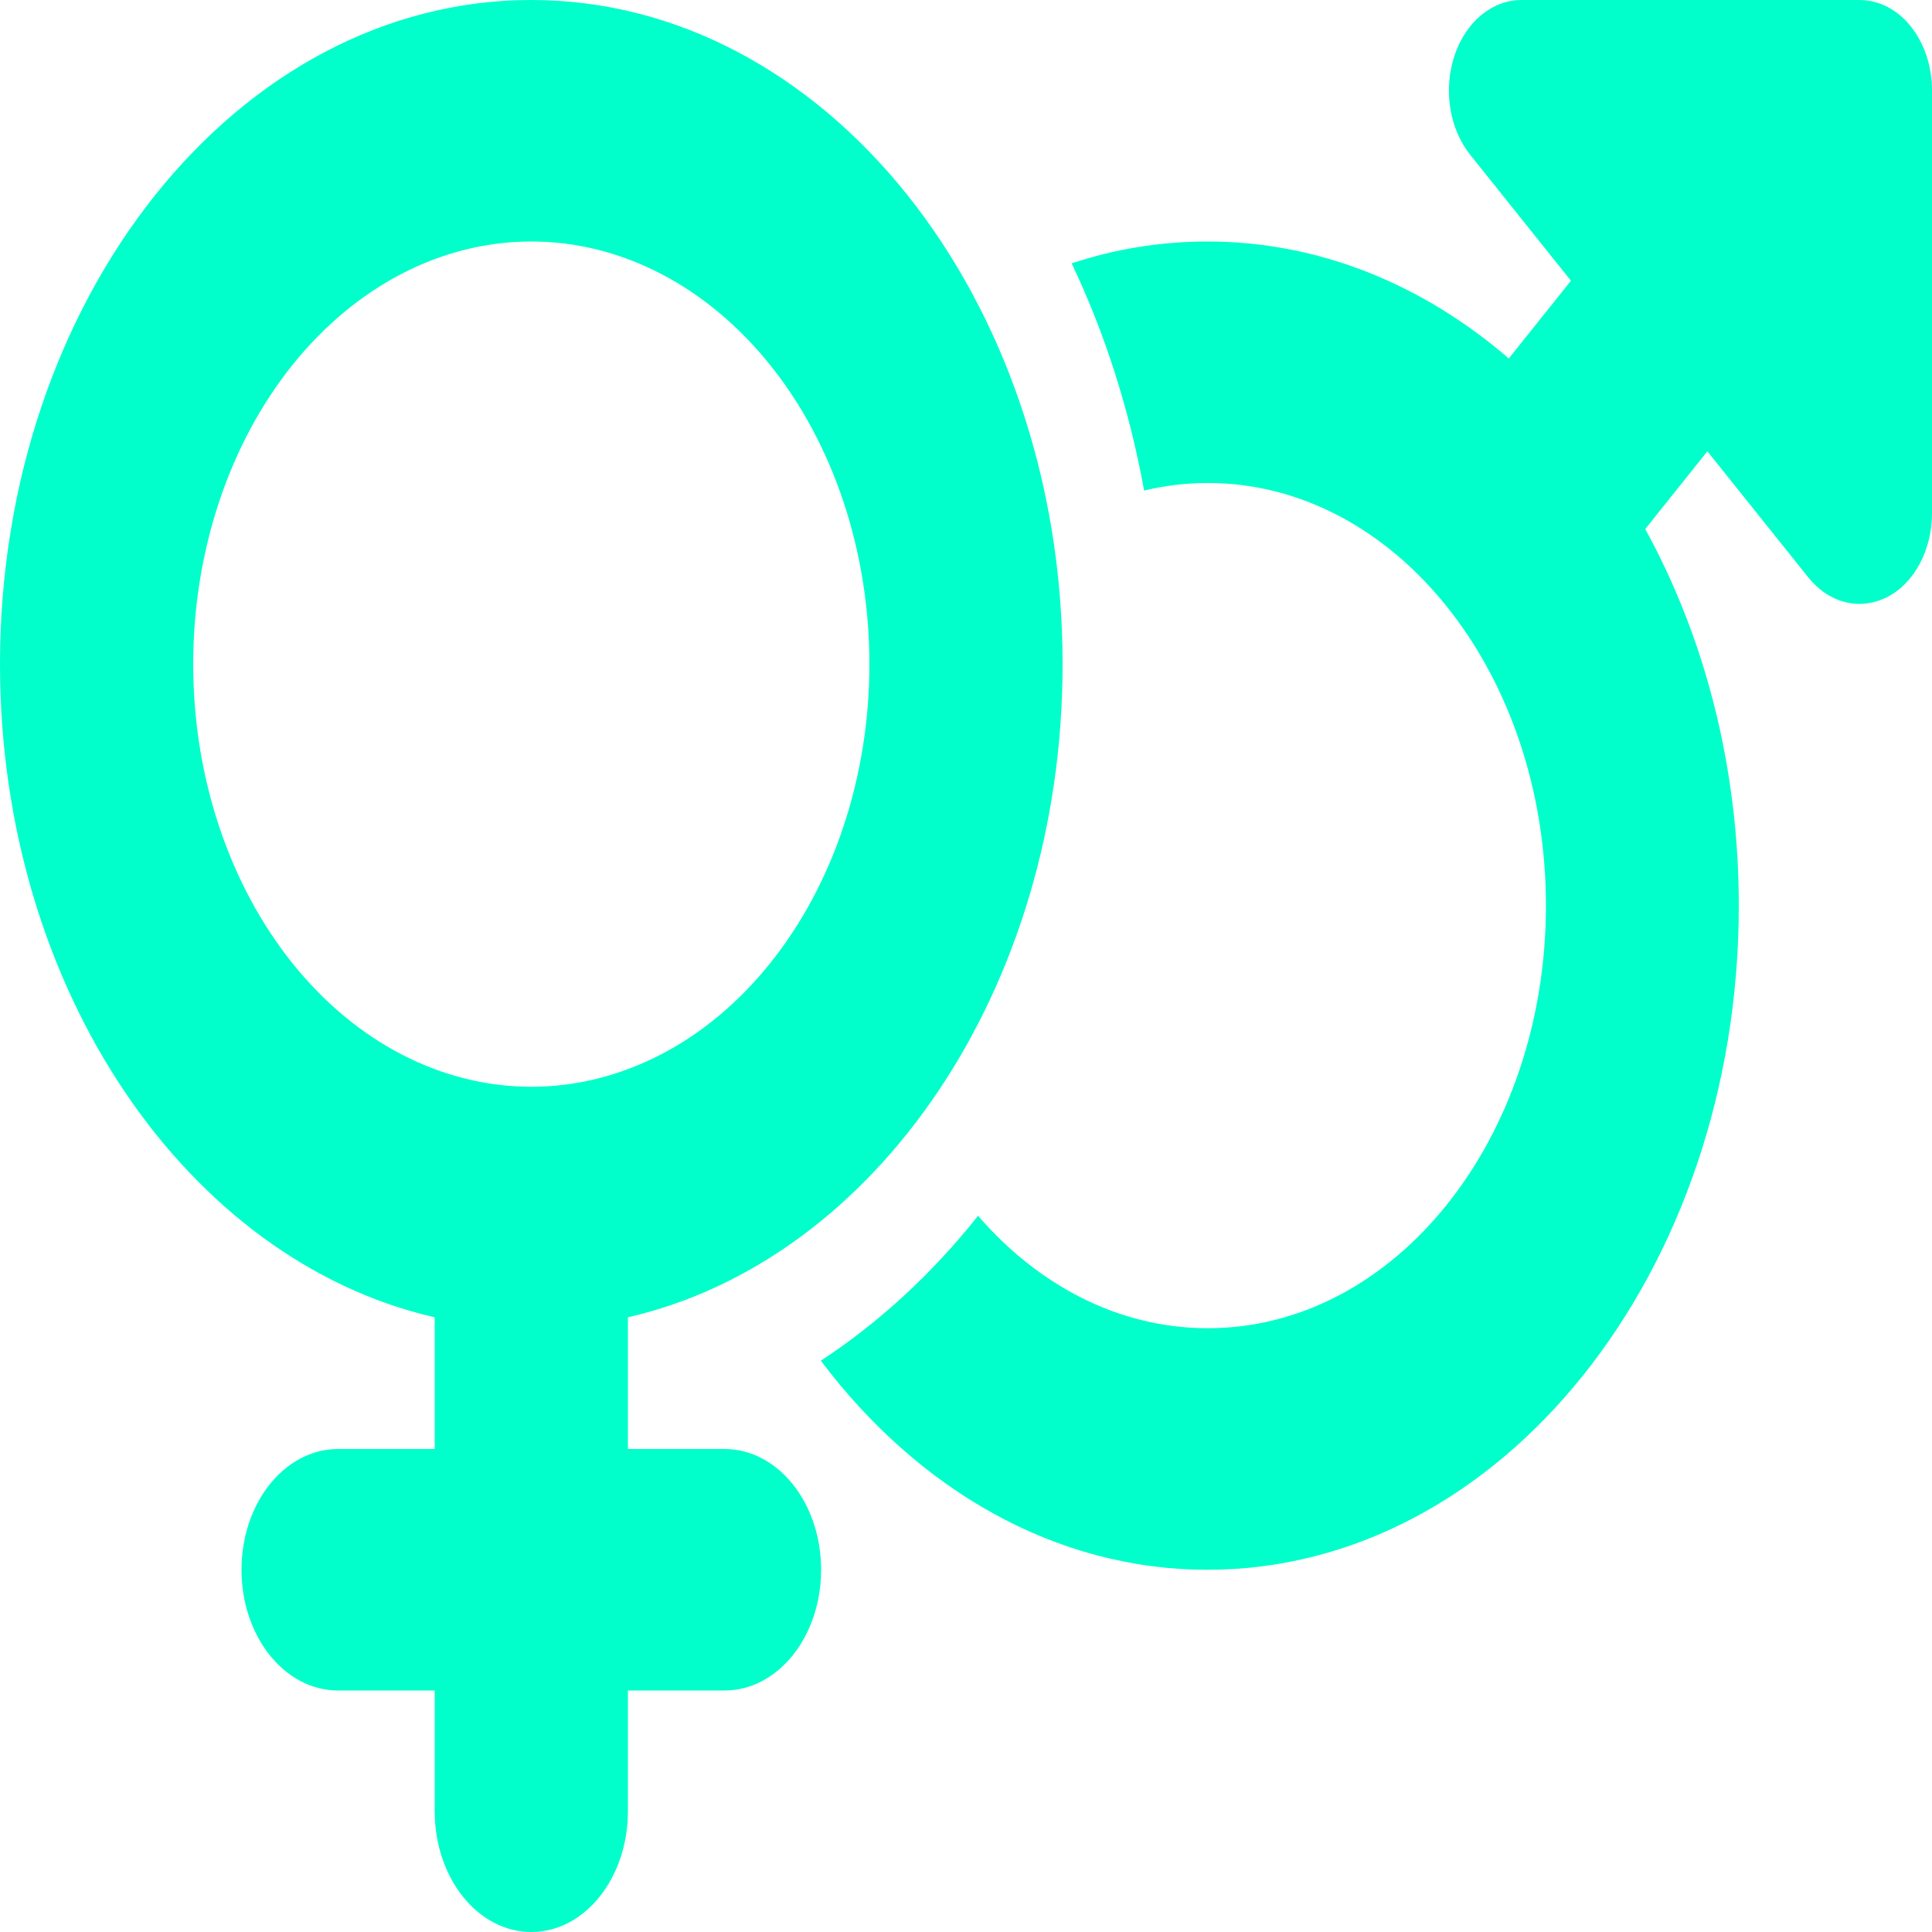 <svg width="35" height="35" viewBox="0 0 35 35" fill="none" xmlns="http://www.w3.org/2000/svg">
<path d="M9.625 19.688C10.429 19.688 11.226 19.489 11.969 19.105C12.712 18.72 13.387 18.156 13.956 17.445C14.525 16.734 14.976 15.89 15.284 14.961C15.592 14.032 15.75 13.037 15.75 12.031C15.75 11.026 15.592 10.03 15.284 9.101C14.976 8.172 14.525 7.328 13.956 6.617C13.387 5.907 12.712 5.343 11.969 4.958C11.226 4.573 10.429 4.375 9.625 4.375C8.821 4.375 8.024 4.573 7.281 4.958C6.538 5.343 5.863 5.907 5.294 6.617C4.725 7.328 4.274 8.172 3.966 9.101C3.658 10.03 3.5 11.026 3.5 12.031C3.5 13.037 3.658 14.032 3.966 14.961C4.274 15.89 4.725 16.734 5.294 17.445C5.863 18.156 6.538 18.72 7.281 19.105C8.024 19.489 8.821 19.688 9.625 19.688ZM19.25 12.031C19.25 17.931 15.854 22.839 11.375 23.864V26.25H13.125C14.093 26.25 14.875 27.227 14.875 28.438C14.875 29.648 14.093 30.625 13.125 30.625H11.375V32.812C11.375 34.023 10.593 35 9.625 35C8.657 35 7.875 34.023 7.875 32.812V30.625H6.125C5.157 30.625 4.375 29.648 4.375 28.438C4.375 27.227 5.157 26.25 6.125 26.25H7.875V23.864C3.396 22.839 0 17.931 0 12.031C0 5.387 4.309 0 9.625 0C14.941 0 19.25 5.387 19.25 12.031ZM14.87 24.65C15.925 23.96 16.887 23.071 17.719 22.025C18.812 23.29 20.273 24.062 21.881 24.062C25.266 24.062 28.006 20.638 28.006 16.406C28.006 12.175 25.266 8.75 21.881 8.75C21.487 8.75 21.098 8.798 20.727 8.887C20.459 7.417 20.016 6.036 19.414 4.771C20.196 4.512 21.022 4.375 21.875 4.375C23.898 4.375 25.78 5.154 27.333 6.494L28.459 5.086L26.633 2.803C26.256 2.331 26.146 1.627 26.348 1.012C26.551 0.396 27.032 0 27.562 0H33.688C34.415 0 35 0.731 35 1.641V9.297C35 9.96 34.683 10.562 34.191 10.815C33.698 11.067 33.135 10.931 32.758 10.459L30.931 8.176L29.805 9.584C30.871 11.525 31.5 13.87 31.5 16.406C31.5 23.051 27.191 28.438 21.875 28.438C19.113 28.438 16.625 26.981 14.87 24.65Z" fill="#00FFCA"/>
</svg>
